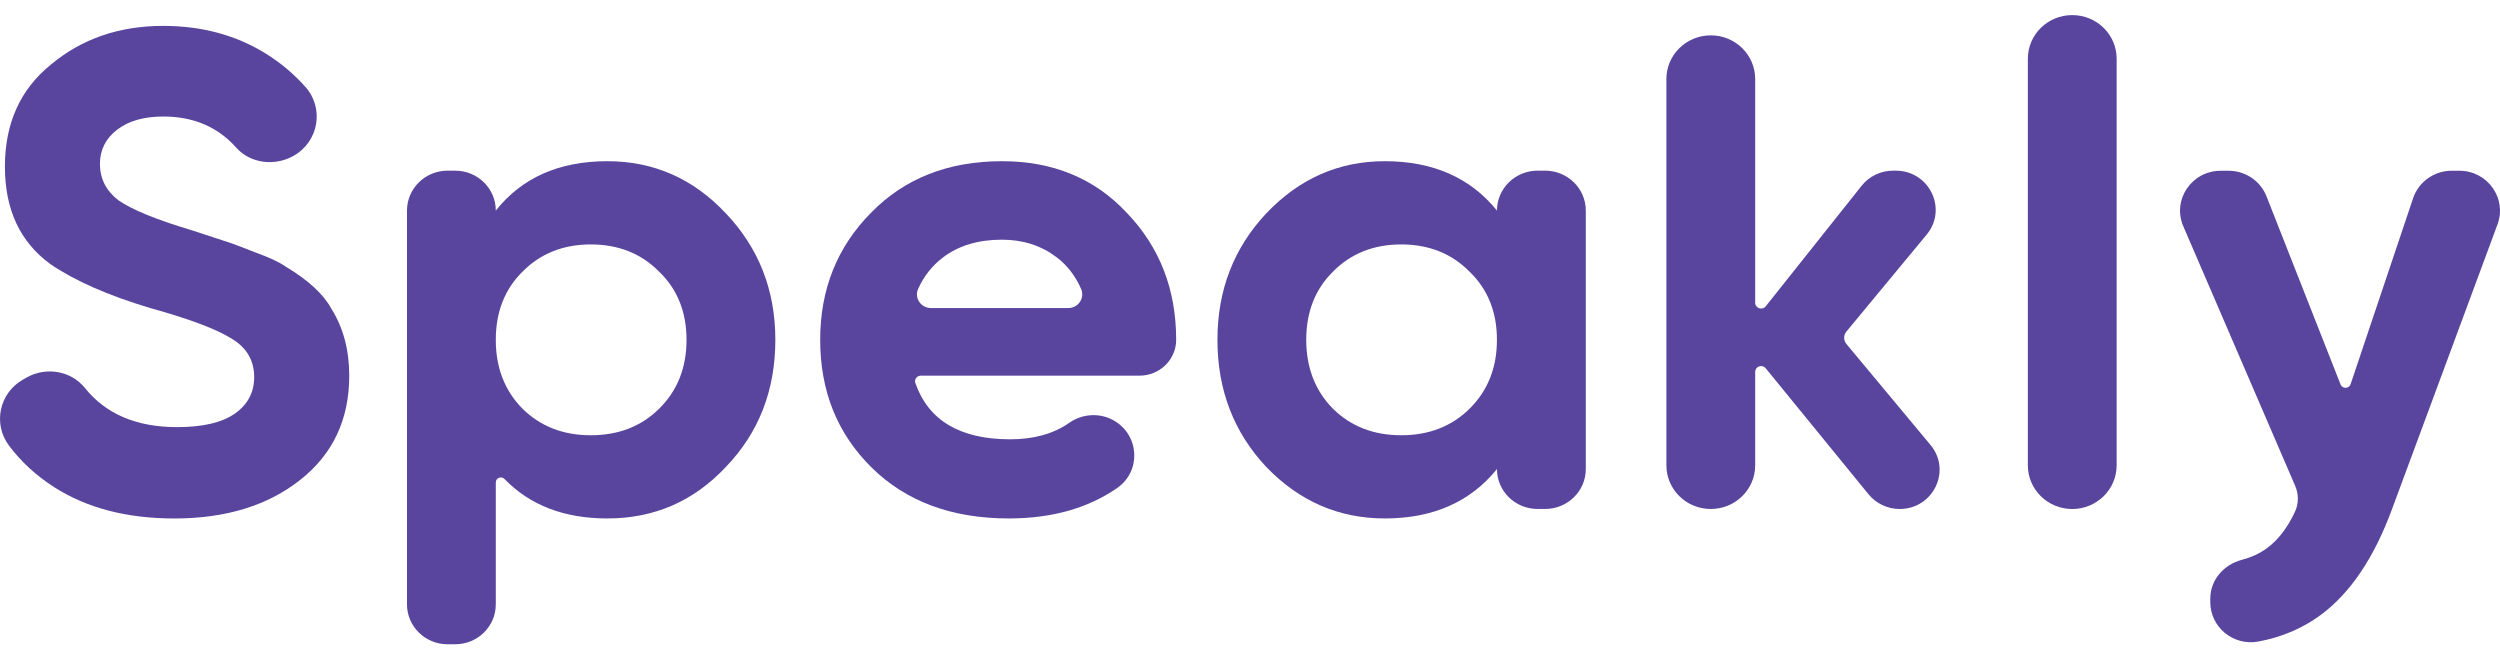 <svg width="79" height="21" viewBox="0 0 79 21" fill="none" xmlns="http://www.w3.org/2000/svg">
<path d="M5.508 16.384C4.013 16.384 2.751 16.056 1.721 15.4C1.152 15.037 0.672 14.598 0.285 14.082C-0.229 13.398 -0.026 12.427 0.721 11.998L0.831 11.935C1.446 11.581 2.243 11.711 2.685 12.262C3.346 13.085 4.315 13.497 5.594 13.497C6.406 13.497 7.016 13.355 7.422 13.069C7.828 12.784 8.032 12.399 8.032 11.915C8.032 11.388 7.793 10.982 7.313 10.697C6.835 10.398 5.979 10.076 4.746 9.734C3.412 9.335 2.36 8.872 1.591 8.345C0.633 7.647 0.155 6.621 0.155 5.266C0.155 3.898 0.64 2.822 1.612 2.038C2.584 1.226 3.766 0.818 5.158 0.818C6.377 0.818 7.458 1.11 8.4 1.694C8.869 1.985 9.286 2.336 9.651 2.746C10.253 3.422 10.072 4.473 9.281 4.922C8.688 5.26 7.916 5.171 7.463 4.664C6.88 4.009 6.113 3.682 5.159 3.682C4.55 3.682 4.064 3.82 3.702 4.098C3.34 4.376 3.158 4.737 3.158 5.178C3.158 5.648 3.354 6.033 3.746 6.332C4.18 6.631 4.95 6.945 6.052 7.274L7.096 7.616C7.285 7.673 7.611 7.794 8.076 7.979C8.511 8.136 8.83 8.286 9.033 8.428C9.744 8.855 10.222 9.297 10.47 9.753C10.846 10.352 11.036 11.057 11.036 11.87C11.036 13.253 10.521 14.35 9.49 15.162C8.459 15.978 7.132 16.384 5.508 16.384Z" fill="#59459E"/>
<path d="M19.192 5.094C20.657 5.094 21.905 5.643 22.935 6.74C23.979 7.837 24.501 9.171 24.501 10.738C24.501 12.334 23.979 13.675 22.935 14.758C21.919 15.841 20.672 16.383 19.192 16.383C17.832 16.383 16.748 15.968 15.943 15.137C15.843 15.034 15.667 15.101 15.667 15.244V19.098C15.667 19.795 15.093 20.359 14.384 20.359H14.145C13.436 20.359 12.861 19.795 12.861 19.098V6.654C12.861 5.957 13.436 5.393 14.145 5.393H14.384C15.093 5.393 15.667 5.957 15.667 6.654C16.495 5.614 17.669 5.094 19.192 5.094ZM16.516 12.92C17.082 13.476 17.8 13.754 18.67 13.754C19.54 13.754 20.258 13.476 20.824 12.92C21.404 12.35 21.694 11.623 21.694 10.739C21.694 9.856 21.404 9.136 20.824 8.58C20.258 8.01 19.54 7.724 18.67 7.724C17.8 7.724 17.081 8.01 16.516 8.58C15.95 9.136 15.667 9.856 15.667 10.739C15.667 11.622 15.95 12.35 16.516 12.92Z" fill="#59459E"/>
<path d="M36.01 11.871H29.097C28.976 11.871 28.885 11.988 28.924 12.101C29.338 13.287 30.338 13.882 31.922 13.882C32.67 13.882 33.292 13.708 33.787 13.362C34.203 13.07 34.751 13.035 35.194 13.286C36.009 13.748 36.071 14.889 35.302 15.421C34.375 16.062 33.234 16.383 31.879 16.383C30.081 16.383 28.638 15.849 27.549 14.78C26.461 13.711 25.918 12.363 25.918 10.739C25.918 9.143 26.454 7.802 27.528 6.719C28.587 5.636 29.965 5.094 31.663 5.094C33.273 5.094 34.586 5.636 35.601 6.719C36.645 7.802 37.167 9.143 37.167 10.739C37.165 11.365 36.647 11.871 36.01 11.871ZM29.416 9.734H33.76C34.074 9.734 34.288 9.415 34.163 9.131C33.983 8.719 33.726 8.385 33.391 8.131C32.905 7.761 32.328 7.574 31.662 7.574C30.907 7.574 30.283 7.764 29.79 8.141C29.453 8.399 29.194 8.727 29.013 9.129C28.884 9.412 29.099 9.734 29.416 9.734Z" fill="#59459E"/>
<path d="M47.304 6.654C47.304 5.957 47.879 5.393 48.588 5.393H48.827C49.536 5.393 50.111 5.957 50.111 6.654V14.822C50.111 15.519 49.536 16.083 48.827 16.083H48.588C47.879 16.083 47.304 15.519 47.304 14.822C46.463 15.862 45.281 16.383 43.758 16.383C42.308 16.383 41.06 15.841 40.016 14.758C38.986 13.661 38.471 12.32 38.471 10.738C38.471 9.17 38.986 7.837 40.016 6.74C41.06 5.643 42.308 5.094 43.758 5.094C45.281 5.094 46.464 5.614 47.304 6.654ZM42.126 12.92C42.692 13.476 43.409 13.754 44.279 13.754C45.15 13.754 45.868 13.476 46.433 12.92C47.013 12.35 47.303 11.623 47.303 10.739C47.303 9.856 47.013 9.136 46.433 8.58C45.867 8.01 45.15 7.724 44.279 7.724C43.409 7.724 42.69 8.01 42.126 8.58C41.56 9.136 41.277 9.856 41.277 10.739C41.278 11.622 41.561 12.35 42.126 12.92Z" fill="#59459E"/>
<path d="M58.347 10.87L61.004 14.061C61.678 14.87 61.092 16.084 60.029 16.084C59.646 16.084 59.285 15.912 59.046 15.62L55.796 11.637C55.686 11.502 55.464 11.578 55.464 11.751V14.705C55.464 15.467 54.836 16.084 54.061 16.084C53.286 16.084 52.658 15.466 52.658 14.705V2.496C52.658 1.734 53.287 1.117 54.061 1.117C54.837 1.117 55.464 1.735 55.464 2.496V9.567C55.464 9.741 55.688 9.817 55.797 9.68L58.828 5.869C59.067 5.569 59.433 5.393 59.82 5.393H59.907C60.967 5.393 61.553 6.604 60.883 7.413L58.345 10.479C58.252 10.593 58.252 10.757 58.347 10.87Z" fill="#59459E"/>
<path d="M65.483 16.085C64.708 16.085 64.08 15.467 64.08 14.706V1.855C64.08 1.093 64.709 0.477 65.483 0.477C66.259 0.477 66.886 1.094 66.886 1.855V14.705C66.886 15.467 66.257 16.085 65.483 16.085Z" fill="#59459E"/>
<path d="M74.279 12.141L76.255 6.261C76.43 5.745 76.921 5.395 77.475 5.395H77.714C78.606 5.395 79.226 6.265 78.922 7.089L75.589 16.085C75.023 17.624 74.272 18.74 73.337 19.431C72.763 19.855 72.103 20.136 71.357 20.274C70.571 20.418 69.845 19.815 69.845 19.029V18.918C69.845 18.328 70.267 17.842 70.846 17.689C71.143 17.611 71.405 17.491 71.63 17.326C71.986 17.067 72.283 16.682 72.521 16.171C72.641 15.914 72.641 15.615 72.528 15.354L68.992 7.15C68.633 6.318 69.255 5.396 70.175 5.396H70.423C70.954 5.396 71.43 5.717 71.621 6.203L73.962 12.15C74.019 12.293 74.23 12.288 74.279 12.141Z" fill="#59459E"/>
</svg>
